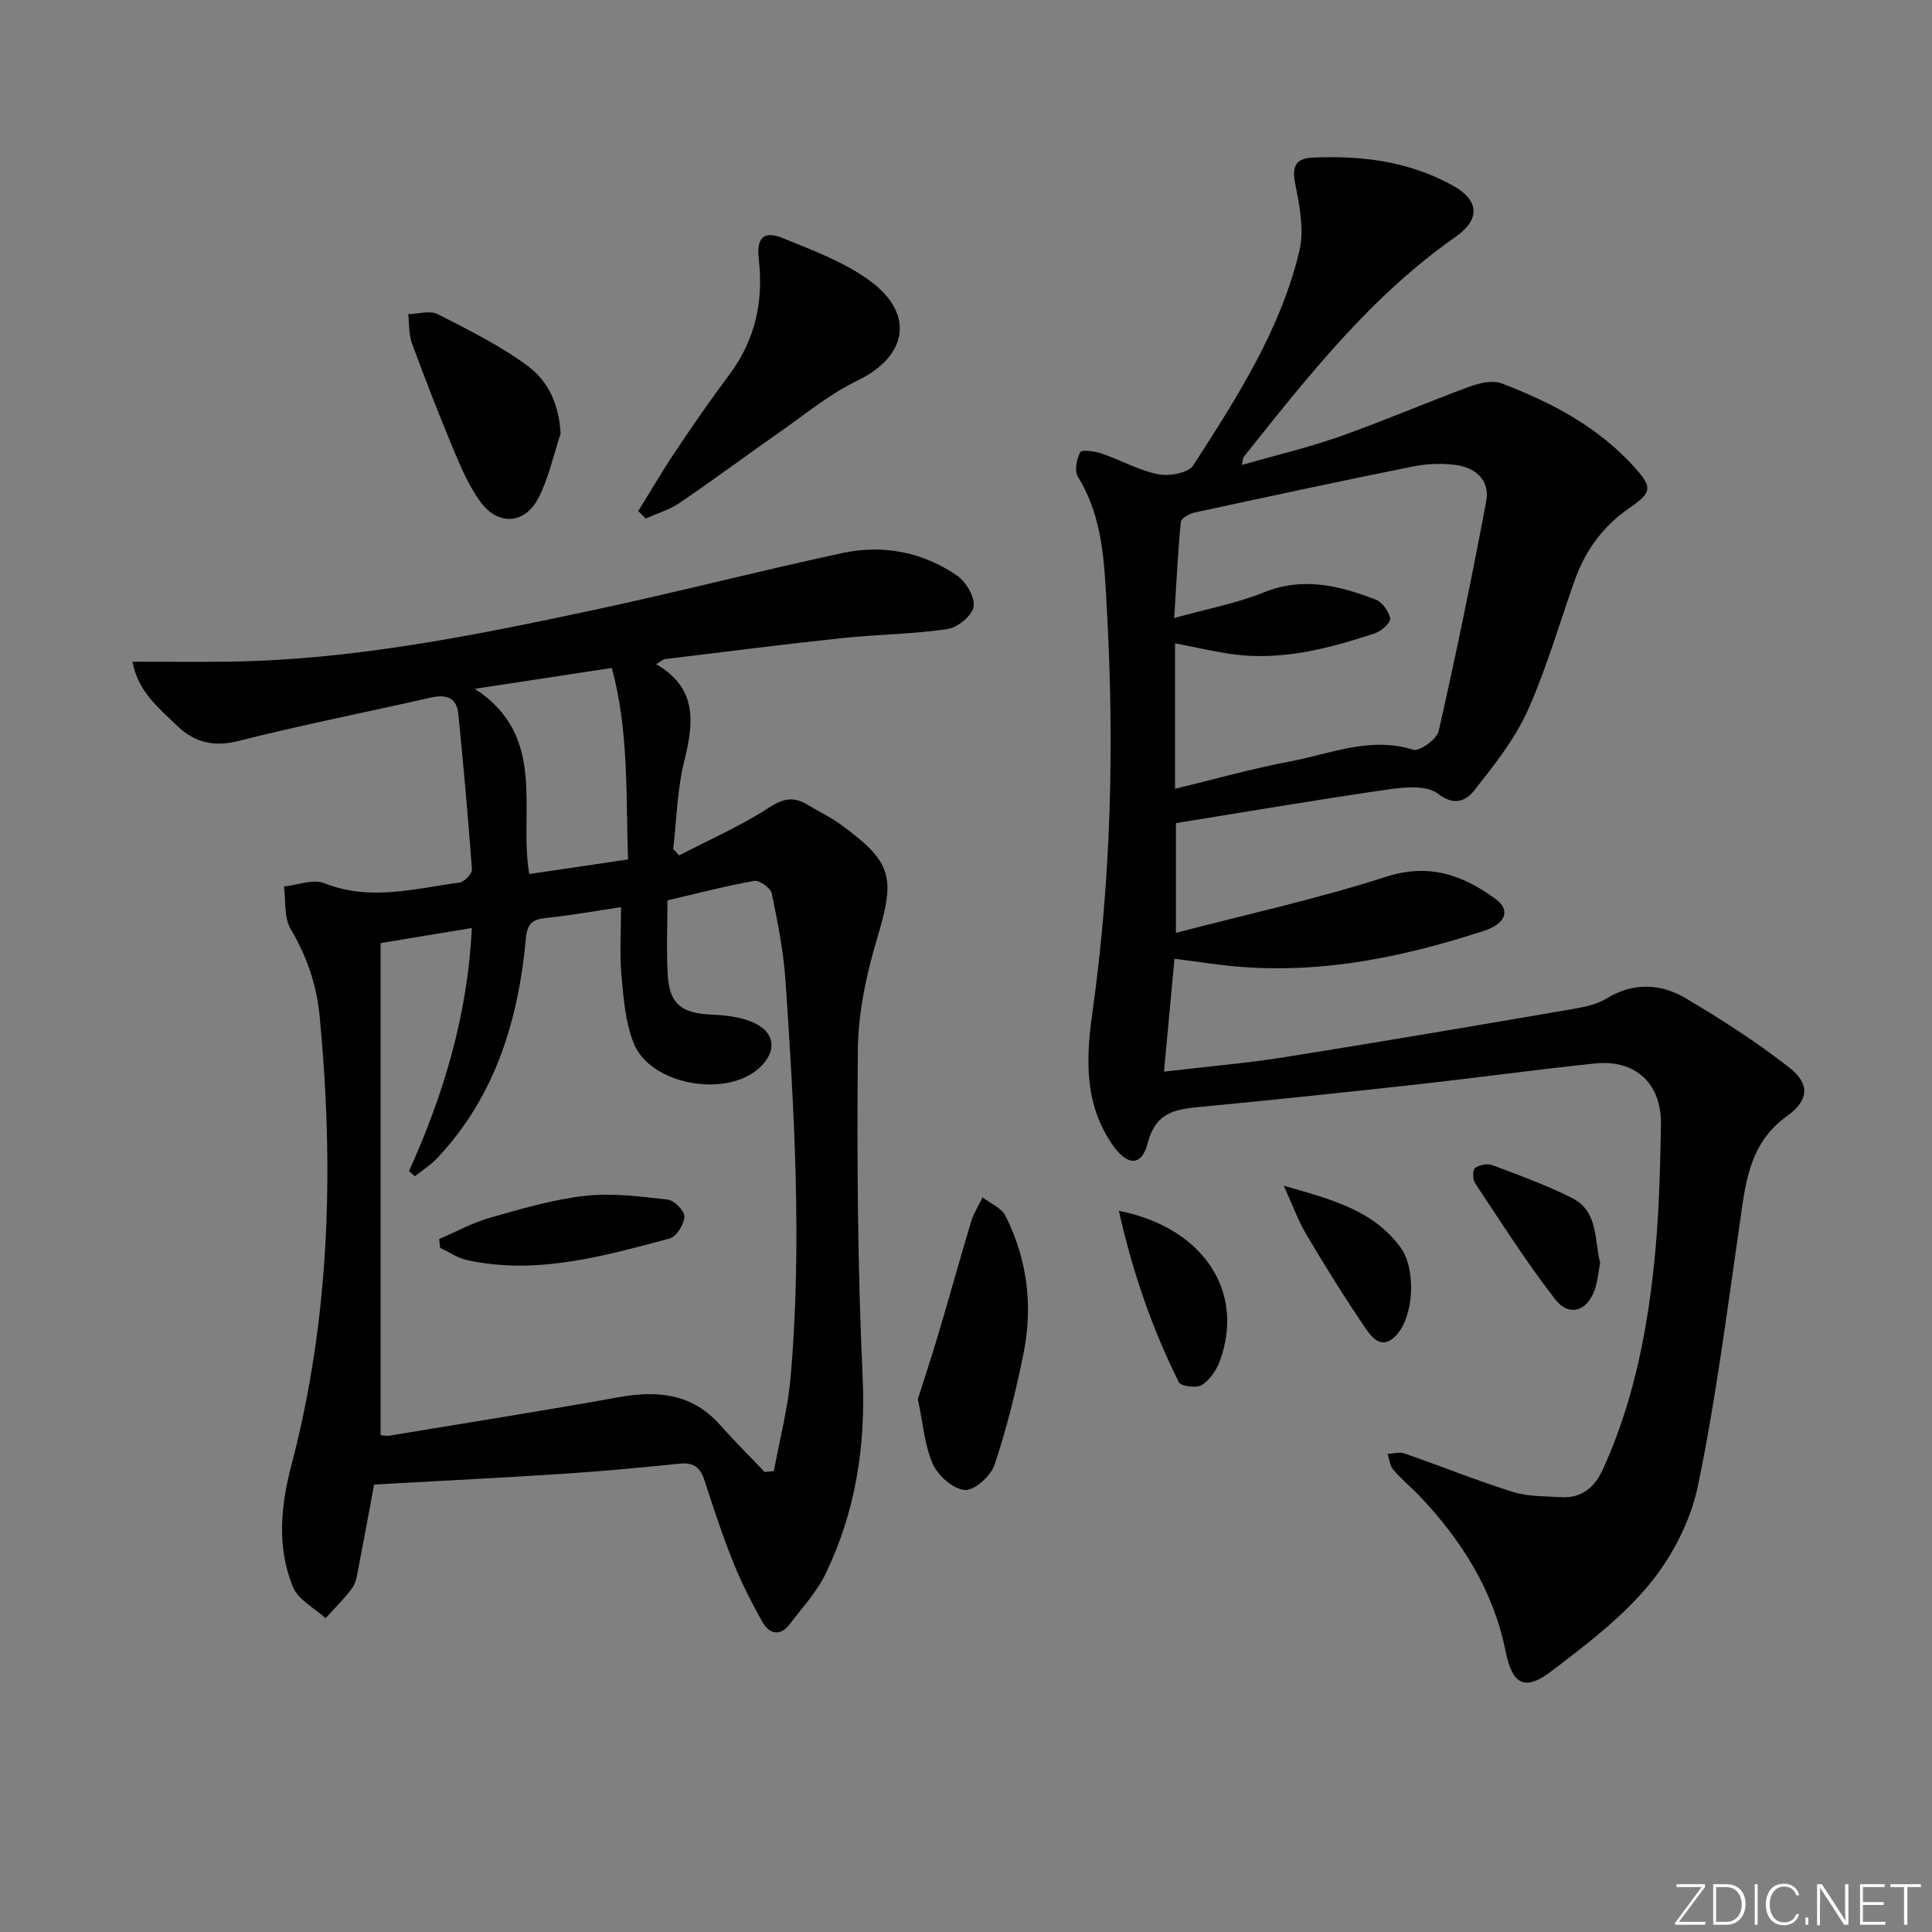 <svg enable-background="new 0 0 400 400" viewBox="0 0 400 400" xmlns="http://www.w3.org/2000/svg"><rect x="0" y="0" width="400" height="400" fill="#808080" stroke="none"/><path d="m346.9 398 5.4-7.3h-5.2v-.6h5.9v.6l-5.4 7.2h5.5l-.1.6h-6.2v-.5z" fill="#fafbfc"/><path d="m354.7 390.1h2.8c2.3 0 3.9 1.6 3.9 4.1s-1.6 4.3-3.9 4.3h-2.8zm.6 7.8h2c2.2 0 3.3-1.6 3.3-3.6 0-1.8-1-3.6-3.3-3.6h-2z" fill="#fafbfc"/><path d="m363.9 390.1v8.4h-.6v-8.4z" fill="#fafbfc"/><path d="m372.5 396.3c-.4 1.3-1.4 2.3-3.2 2.3-2.4 0-3.7-1.9-3.7-4.3 0-2.3 1.2-4.3 3.7-4.3 1.8 0 2.9 1 3.2 2.4h-.6c-.4-1.1-1.1-1.8-2.5-1.8-2.1 0-3 1.9-3 3.7s.9 3.7 3 3.7c1.4 0 2.1-.7 2.5-1.7z" fill="#fafbfc"/><path d="m373.8 398.5v-1.5h.6v1.5z" fill="#fafbfc"/><path d="m376.2 398.5v-8.4h1c1.3 2 4.4 6.7 4.9 7.6-.1-1.2-.1-2.4-.1-3.8v-3.8h.7v8.4h-.9c-1.2-1.9-4.4-6.8-5-7.7.1 1.1 0 2.3 0 3.9v3.9h-.6z" fill="#fafbfc"/><path d="m390 394.4h-4.3v3.5h4.7l-.1.6h-5.2v-8.4h5.1v.6h-4.5v3.1h4.3z" fill="#fafbfc"/><path d="m394.2 390.7h-2.8v-.6h6.3v.6h-2.8v7.8h-.7z" fill="#fafbfc"/><g fill="#010000"><path d="m243.16 198.5c-.7 7.57-1.4 15.1-2.17 23.37 9.05-1.06 17.11-1.74 25.07-3.01 19.83-3.15 39.63-6.54 59.43-9.93 2.43-.42 5.04-.94 7.1-2.19 5.62-3.42 11.27-3.13 16.51-.01 7.36 4.38 14.64 9.03 21.37 14.32 4.42 3.47 3.96 6.84-.56 10.08-8.02 5.75-8.58 14.41-9.83 23.01-2.61 17.91-4.87 35.91-8.57 53.6-1.5 7.17-5.29 14.51-9.96 20.19-5.71 6.95-13.15 12.6-20.39 18.11-5.54 4.21-8.07 2.67-9.44-4.15-2.5-12.46-8.98-22.79-17.58-31.91-1.83-1.94-3.91-3.64-5.65-5.65-.72-.83-.83-2.18-1.21-3.3 1.16-.06 2.45-.47 3.46-.12 7.51 2.61 14.9 5.59 22.48 7.98 3.09.98 6.55.87 9.86 1.08 4.39.28 7.06-1.96 8.85-5.9 6.61-14.59 9.46-30.08 10.86-45.86.75-8.44.94-16.94 1.09-25.41.15-8.42-5.25-13.49-13.63-12.62-12.23 1.26-24.41 2.96-36.63 4.31-14.7 1.63-29.4 3.17-44.12 4.59-5.33.51-10.11.65-11.87 7.56-1.24 4.88-4.21 4.8-7.27.41-5.86-8.4-5.55-17.77-4.2-27.33 3.91-27.77 4.56-55.65 3-83.65-.53-9.56-.77-18.89-6-27.38-.74-1.21-.27-3.66.5-5.07.31-.57 3.03-.2 4.46.29 3.93 1.34 7.65 3.48 11.66 4.28 2.29.46 6.25-.26 7.28-1.85 8.99-13.98 18.09-28.05 21.98-44.47 1.03-4.36-.02-9.39-.9-13.96-.69-3.59.21-5.12 3.67-5.28 10.12-.46 19.92.77 28.95 5.77 5.53 3.06 5.79 7.01.56 10.67-17.59 12.31-30.62 28.97-43.8 45.51-.18.23-.16.62-.4 1.68 6.96-1.99 13.68-3.57 20.16-5.85 9.04-3.19 17.86-7 26.86-10.32 2.07-.76 4.81-1.44 6.7-.73 10.32 3.92 20.02 8.99 27.57 17.39 3.75 4.17 3.64 5.2-1.09 8.45-5.4 3.71-9.07 8.73-11.26 14.86-3.23 9.06-5.87 18.39-9.81 27.13-2.68 5.93-6.91 11.24-10.98 16.41-1.67 2.12-4.08 3.42-7.59.71-2.26-1.75-6.74-1.37-10.08-.89-14.62 2.1-29.18 4.59-44.14 7v22.72c14.71-3.85 29.29-7.03 43.42-11.59 8.98-2.9 15.98-.4 22.76 4.57 3.18 2.33 2.14 5.12-2.47 6.62-16.22 5.28-32.75 8.76-49.95 7.46-4.46-.32-8.87-1.05-14.06-1.7zm.12-35.19c8.18-1.98 16-4.19 23.95-5.69 8.32-1.58 16.47-5.19 25.37-2.39 1.29.41 4.87-2.17 5.26-3.85 3.58-15.8 6.86-31.68 9.85-47.61.8-4.28-2.16-6.96-6.28-7.5-2.91-.38-6.02-.27-8.9.31-15.1 3.04-30.17 6.28-45.23 9.54-1.07.23-2.74 1.19-2.82 1.93-.61 6.2-.9 12.43-1.37 19.9 6.86-1.91 12.93-3.02 18.53-5.29 8.12-3.3 15.63-1.41 23.12 1.45 1.39.53 2.81 2.47 3.06 3.95.14.86-1.87 2.64-3.21 3.08-9.81 3.23-19.76 5.83-30.24 4.19-3.68-.57-7.32-1.41-11.09-2.14z"/><path d="m27.42 137c7.24 0 13.49.07 19.75-.01 25.57-.32 50.49-5.31 75.35-10.61 17.35-3.7 34.55-8.15 51.89-11.88 8.41-1.8 16.64-.23 23.78 4.7 1.85 1.28 3.71 4.47 3.38 6.41-.31 1.86-3.31 4.33-5.4 4.63-7.21 1.06-14.56 1.1-21.82 1.87-12.22 1.3-24.41 2.86-36.62 4.34-.45.05-.86.46-1.9 1.06 8.63 4.95 7.81 12.15 5.82 20.15-1.46 5.86-1.56 12.06-2.27 18.11.41.44.81.89 1.22 1.33 6.23-3.23 12.71-6.06 18.57-9.86 2.98-1.93 5.14-2.39 8.01-.63 2.27 1.39 4.71 2.52 6.85 4.08 10.84 7.91 11.36 10.9 7.55 23.67-2.21 7.4-3.89 15.26-3.97 22.93-.22 22.63-.03 45.29.99 67.9.65 14.33-1.49 27.8-7.64 40.59-1.84 3.82-4.87 7.08-7.47 10.5-1.96 2.57-4.21 2.04-5.59-.4-2.28-4.01-4.38-8.17-6.1-12.45-2.23-5.54-4.1-11.24-5.94-16.93-.85-2.62-2.2-3.75-5.05-3.47-7.93.8-15.87 1.55-23.82 2.08-12.1.8-24.22 1.39-36.34 2.07-.98.06-1.97.11-3.2.18-1.08 5.81-2.11 11.48-3.21 17.13-.28 1.45-.47 3.1-1.29 4.24-1.63 2.26-3.67 4.22-5.54 6.31-2.32-2.14-5.69-3.84-6.77-6.49-3.31-8.12-2.55-16.67-.36-24.99 8.07-30.64 8.9-61.68 5.91-93.04-.64-6.69-2.65-12.48-6.02-18.2-1.4-2.37-.98-5.82-1.38-8.78 2.82-.29 6.04-1.61 8.37-.68 9.46 3.77 18.7 1.11 27.99-.14 1-.13 2.62-1.83 2.56-2.7-.78-10.75-1.75-21.48-2.82-32.21-.35-3.48-2.61-4.09-5.76-3.37-13.26 3.01-26.6 5.64-39.77 8.97-5.19 1.31-9.22.27-12.75-3.21-3.7-3.6-8-6.92-9.19-13.2zm58.48 106.54c-.41-.36-.82-.73-1.22-1.09 7.2-15.9 12.14-32.34 13.01-50.32-6.87 1.14-12.98 2.15-18.89 3.13v101.88c.79.06 1.29.19 1.75.11 15.87-2.63 31.77-5.13 47.6-7.98 8.05-1.45 15.19-.74 20.95 5.77 2.96 3.34 6.13 6.48 9.21 9.71.64-.06 1.28-.11 1.91-.17 1.2-6.55 2.93-13.05 3.49-19.65 2.34-27.28.77-54.54-1.07-81.77-.41-6.1-1.61-12.17-2.85-18.17-.23-1.13-2.55-2.8-3.62-2.61-5.99 1.06-11.88 2.61-17.98 4.03 0 5.51-.23 10.51.06 15.47.35 5.99 2.86 7.91 9.02 8.18 2.77.12 5.69.44 8.23 1.44 5.04 1.98 5.58 6.16 1.59 9.71-6.92 6.15-22.42 3.35-25.86-5.16-1.75-4.33-2.13-9.31-2.56-14.05-.41-4.53-.09-9.13-.09-14.19-5.78.86-10.66 1.75-15.59 2.25-2.81.29-3.83 1.22-4.11 4.23-1.56 16.91-6.31 32.63-18.26 45.38-1.37 1.47-3.13 2.59-4.72 3.87zm44.12-65.6c-.43-13.77.14-26.82-3.35-39.65-9.68 1.47-18.7 2.85-28.35 4.32 15.2 9.92 8.99 25.27 11.26 38.35 6.91-1.03 13.44-1.99 20.44-3.02z"/><path d="m132.14 105.81c2.56-4.12 5-8.32 7.7-12.35 3.6-5.38 7.28-10.71 11.16-15.89 5.37-7.17 7.1-15.16 6.1-23.91-.51-4.42.97-5.99 5-4.35 6.23 2.55 12.79 4.96 18.12 8.91 9.3 6.9 7.54 15.65-2.71 20.58-5.74 2.76-10.8 6.98-16.08 10.66-6.94 4.84-13.73 9.9-20.72 14.66-2.1 1.43-4.66 2.17-7 3.23-.53-.51-1.05-1.02-1.57-1.54z"/><path d="m190.03 289.67c1.35-4.26 2.95-9.07 4.39-13.93 2.25-7.57 4.34-15.2 6.62-22.76.54-1.77 1.58-3.39 2.39-5.08 1.62 1.25 3.91 2.17 4.74 3.82 4.53 9 5.72 18.66 3.74 28.49-1.57 7.78-3.48 15.54-6 23.06-.77 2.3-4.13 5.35-6.12 5.22-2.39-.16-5.54-2.91-6.63-5.32-1.73-3.83-2.02-8.3-3.13-13.5z"/><path d="m116.06 89.81c-1.5 4.47-2.46 9.23-4.62 13.35-2.86 5.46-8.4 5.7-12.03.67-2.29-3.17-3.9-6.9-5.43-10.54-3.06-7.34-5.95-14.75-8.69-22.21-.68-1.85-.54-4.01-.77-6.03 2.05-.05 4.47-.83 6.08-.02 6.42 3.27 12.97 6.53 18.73 10.79 4.16 3.07 6.47 8 6.73 13.99z"/><path d="m231.65 250.68c17.55 3.49 26.15 16.77 20.91 31.08-.7 1.91-2.08 3.95-3.74 5-1.1.69-4.34.26-4.76-.59-5.52-11.1-9.56-22.74-12.41-35.49z"/><path d="m331.29 261.42c-.38 1.99-.5 3.84-1.09 5.53-1.58 4.54-5.33 5.78-8.23 2.04-5.95-7.67-11.16-15.9-16.55-24-.52-.78-.56-2.77-.04-3.16.88-.66 2.56-.99 3.59-.6 5.57 2.09 11.19 4.13 16.49 6.8 5.5 2.77 4.61 8.65 5.83 13.39z"/><path d="m265.79 245.5c10.13 2.86 18.57 5.13 24.18 12.77 3.24 4.42 2.82 14.21-.9 18.2-2.94 3.14-5.01.51-6.38-1.5-4.28-6.29-8.29-12.76-12.18-19.3-1.66-2.78-2.77-5.89-4.72-10.17z"/><path d="m90.93 256.53c3.5-1.5 6.89-3.38 10.52-4.41 6.5-1.85 13.07-3.79 19.74-4.54 5.61-.63 11.43.14 17.1.8 1.34.15 3.48 2.37 3.41 3.54-.09 1.6-1.66 4.13-3.06 4.5-13.74 3.65-27.53 7.62-41.98 4.46-1.94-.42-3.69-1.66-5.54-2.52-.06-.61-.13-1.22-.19-1.83z"/></g></svg>